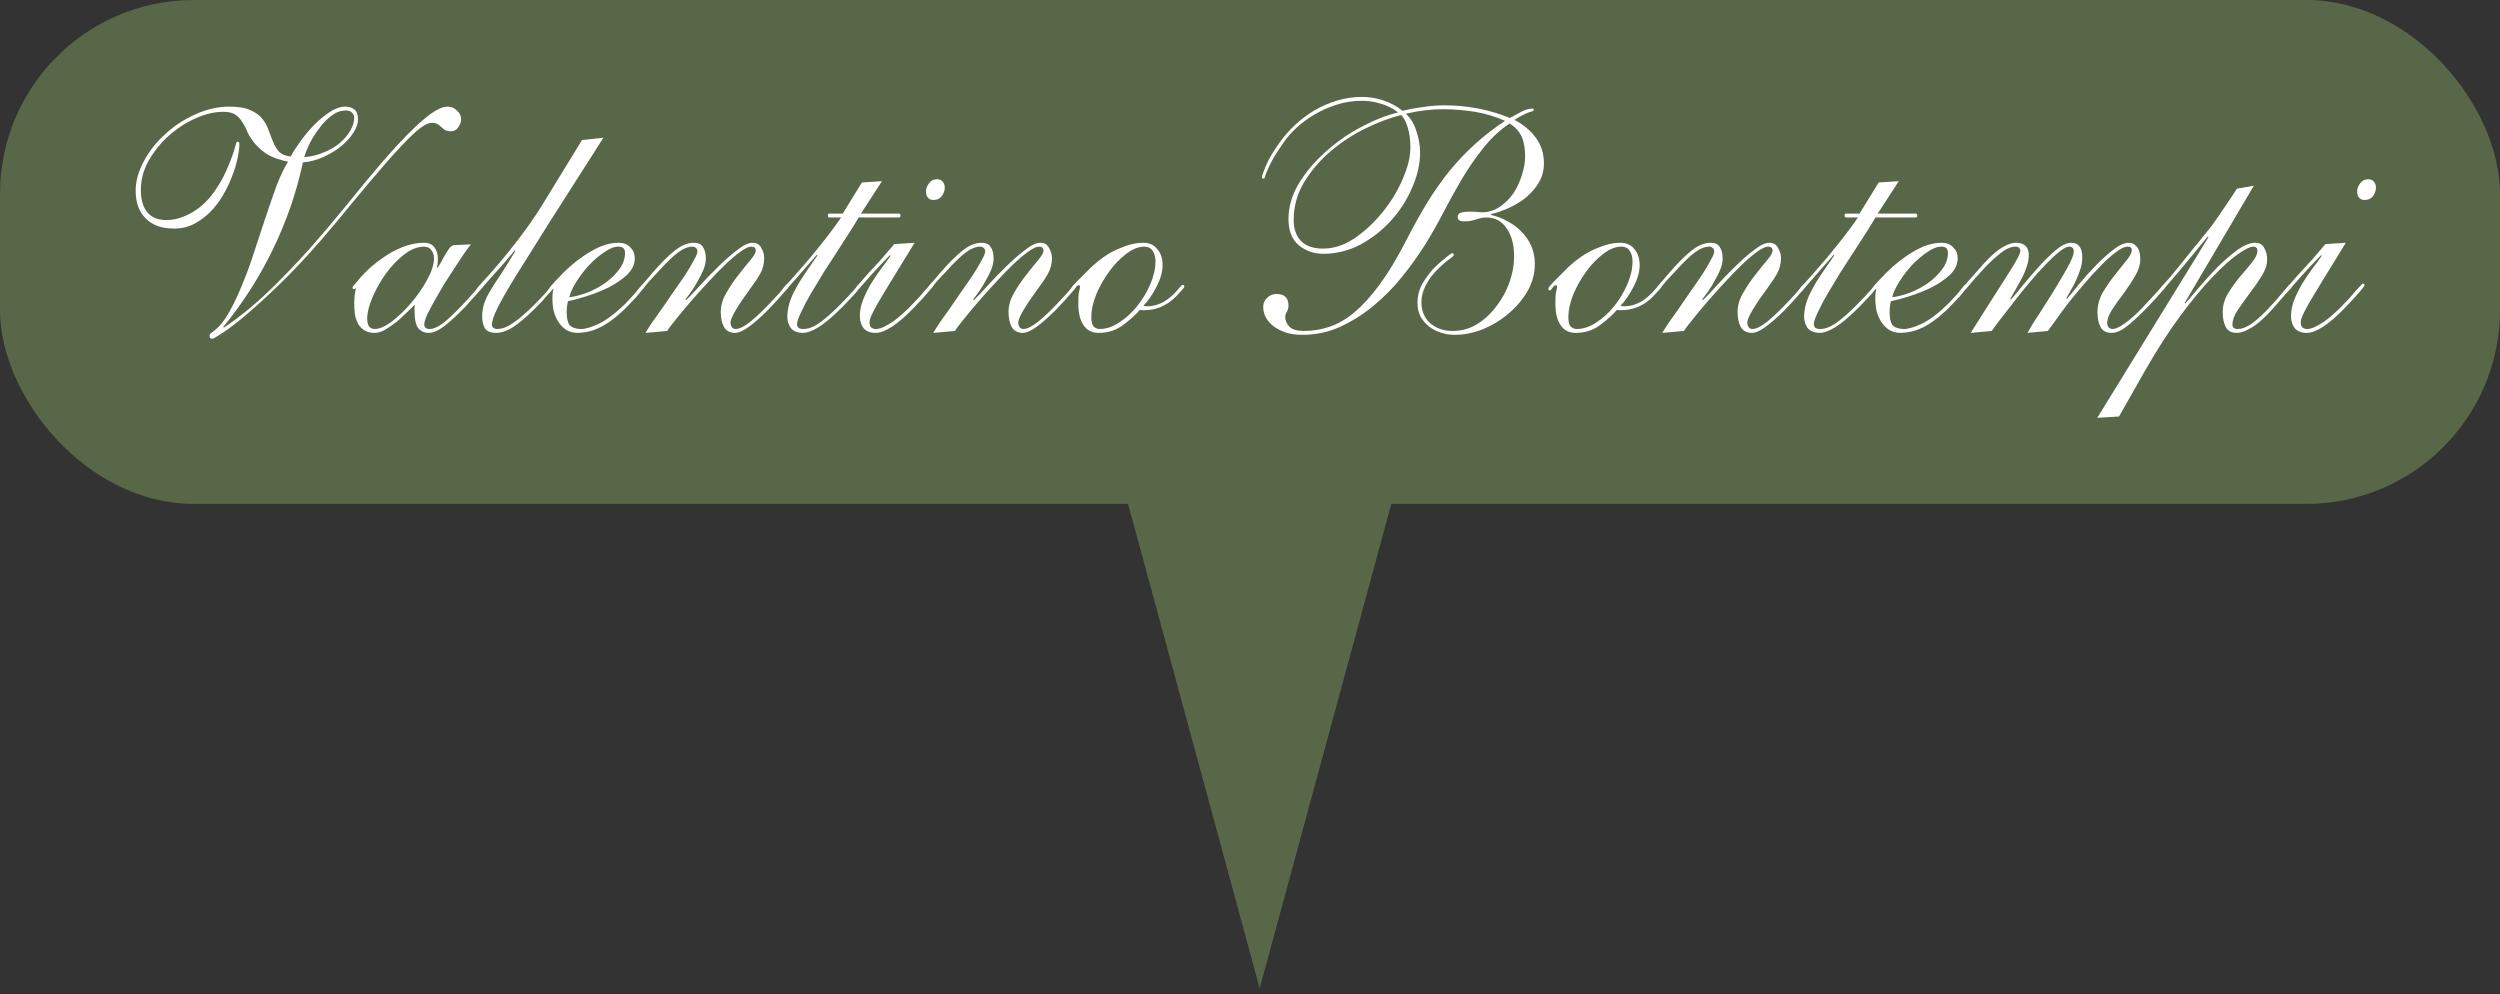 <svg width="249" height="99" viewBox="0 0 249 99" fill="none" xmlns="http://www.w3.org/2000/svg">
<rect x="0" y="0" width="249" height="99" fill="#333333" stroke="none"/>
<rect width="249" height="50.186" rx="19.302" fill="#576748"/>
<path d="M23.843 14.333C23.843 14.72 23.779 15.204 23.65 15.786C23.542 16.345 23.359 16.948 23.101 17.593C22.864 18.218 22.563 18.842 22.197 19.466C21.831 20.09 21.4 20.65 20.905 21.145C20.432 21.619 19.883 22.017 19.259 22.34C18.656 22.641 17.989 22.781 17.257 22.759C16.095 22.759 15.18 22.426 14.513 21.758C13.845 21.091 13.512 20.176 13.512 19.014C13.512 18.046 13.781 17.066 14.319 16.076C14.857 15.064 15.567 14.16 16.45 13.364C17.332 12.546 18.333 11.89 19.452 11.395C20.572 10.878 21.702 10.62 22.842 10.62C23.746 10.62 24.446 10.738 24.941 10.975C25.458 11.19 25.856 11.481 26.136 11.847C26.415 12.191 26.62 12.568 26.749 12.977C26.9 13.386 27.05 13.773 27.201 14.139C27.352 14.505 27.546 14.828 27.782 15.107C28.041 15.366 28.428 15.527 28.945 15.592C29.16 15.183 29.472 14.698 29.881 14.139C30.29 13.558 30.742 13.009 31.237 12.492C31.753 11.976 32.281 11.534 32.819 11.169C33.379 10.803 33.906 10.62 34.401 10.62C34.767 10.62 35.068 10.717 35.305 10.91C35.542 11.104 35.66 11.438 35.66 11.911C35.66 12.299 35.509 12.729 35.208 13.203C34.907 13.676 34.498 14.128 33.981 14.559C33.486 14.968 32.905 15.323 32.238 15.624C31.592 15.925 30.903 16.108 30.171 16.173C29.526 19.186 28.525 22.081 27.169 24.858C25.834 27.613 24.188 30.185 22.229 32.574L22.294 32.639C23.908 31.541 25.415 30.314 26.814 28.958C28.213 27.602 29.558 26.203 30.849 24.761C32.141 23.297 33.389 21.823 34.595 20.338C35.8 18.831 37.005 17.378 38.211 15.979C39.889 14.064 41.224 12.697 42.214 11.879C43.204 11.039 43.99 10.62 44.571 10.62C44.937 10.62 45.249 10.749 45.507 11.007C45.787 11.244 45.927 11.534 45.927 11.879C45.927 12.159 45.83 12.428 45.636 12.686C45.464 12.944 45.227 13.073 44.926 13.073C44.668 13.073 44.463 13.03 44.313 12.944C44.184 12.858 44.065 12.761 43.958 12.654C43.85 12.546 43.721 12.449 43.57 12.363C43.441 12.277 43.258 12.234 43.021 12.234C42.569 12.234 41.945 12.611 41.149 13.364C40.352 14.117 39.448 15.075 38.437 16.238C37.447 17.378 36.381 18.637 35.24 20.015C34.121 21.392 33.023 22.706 31.947 23.954C30.483 25.633 29.117 27.086 27.847 28.312C26.577 29.539 25.458 30.562 24.489 31.38C23.542 32.176 22.767 32.768 22.164 33.156C21.583 33.543 21.25 33.737 21.163 33.737C20.97 33.737 20.873 33.651 20.873 33.478C20.873 33.349 20.916 33.252 21.002 33.188C21.088 33.123 21.217 33.026 21.39 32.897C21.906 32.488 22.39 31.875 22.842 31.057C23.316 30.217 23.757 29.281 24.166 28.248C24.597 27.215 24.995 26.117 25.361 24.955C25.748 23.771 26.125 22.63 26.491 21.532C26.857 20.435 27.212 19.412 27.556 18.465C27.922 17.518 28.299 16.733 28.686 16.108C27.782 15.915 27.072 15.656 26.555 15.334C26.06 14.989 25.662 14.634 25.361 14.268C25.059 13.902 24.823 13.536 24.651 13.17C24.5 12.783 24.328 12.449 24.134 12.169C23.962 11.868 23.736 11.621 23.456 11.427C23.176 11.233 22.767 11.136 22.229 11.136C21.368 11.136 20.453 11.351 19.485 11.782C18.516 12.213 17.623 12.794 16.805 13.525C16.009 14.236 15.341 15.064 14.803 16.012C14.287 16.937 14.028 17.906 14.028 18.917C14.028 19.886 14.243 20.628 14.674 21.145C15.104 21.662 15.739 21.92 16.579 21.92C17.397 21.92 18.258 21.662 19.162 21.145C20.066 20.607 20.841 19.854 21.486 18.885C21.917 18.239 22.261 17.626 22.52 17.045C22.778 16.463 22.982 15.958 23.133 15.527C23.284 15.097 23.391 14.752 23.456 14.494C23.52 14.236 23.574 14.107 23.617 14.107C23.768 14.107 23.843 14.182 23.843 14.333ZM35.273 11.75C35.273 11.534 35.208 11.362 35.079 11.233C34.95 11.082 34.734 11.007 34.433 11.007C33.938 11.007 33.465 11.179 33.013 11.524C32.582 11.847 32.184 12.255 31.818 12.751C31.452 13.224 31.129 13.73 30.849 14.268C30.591 14.806 30.408 15.269 30.3 15.656C31.011 15.592 31.667 15.43 32.27 15.172C32.894 14.914 33.422 14.602 33.852 14.236C34.304 13.848 34.648 13.439 34.885 13.009C35.144 12.578 35.273 12.159 35.273 11.75Z" fill="white"/>
<path d="M37.317 33.156C36.908 33.156 36.564 33.069 36.284 32.897C36.026 32.725 35.821 32.51 35.67 32.252C35.52 31.972 35.412 31.66 35.347 31.315C35.304 30.949 35.283 30.583 35.283 30.217C35.283 29.959 35.294 29.712 35.315 29.475C35.358 29.217 35.401 28.958 35.444 28.7C35.401 28.7 35.369 28.721 35.347 28.765C35.326 28.786 35.294 28.797 35.251 28.797C35.165 28.797 35.121 28.743 35.121 28.635C35.121 28.571 35.154 28.506 35.218 28.442C35.283 28.377 35.423 28.216 35.638 27.957C36.069 27.419 36.553 26.924 37.091 26.472C37.629 26.02 38.178 25.622 38.738 25.278C39.319 24.933 39.9 24.664 40.481 24.471C41.084 24.277 41.665 24.18 42.224 24.18C42.72 24.18 43.075 24.341 43.29 24.664C43.505 24.965 43.613 25.331 43.613 25.762C43.613 26.149 43.581 26.44 43.516 26.634L43.581 26.698C43.86 26.246 44.076 25.87 44.226 25.568C44.398 25.267 44.538 25.041 44.646 24.89C44.754 24.718 44.85 24.6 44.937 24.535C45.044 24.449 45.184 24.406 45.356 24.406L46.906 24.341C46.755 24.514 46.529 24.815 46.228 25.245C45.948 25.654 45.636 26.128 45.292 26.666C44.947 27.183 44.592 27.731 44.226 28.312C43.882 28.894 43.559 29.453 43.258 29.991C42.956 30.529 42.709 31.003 42.515 31.412C42.343 31.821 42.257 32.122 42.257 32.316C42.257 32.617 42.44 32.768 42.806 32.768C43.301 32.768 43.946 32.402 44.743 31.67C45.561 30.917 46.443 29.991 47.39 28.894C47.584 28.657 47.702 28.517 47.745 28.474C47.788 28.409 47.831 28.377 47.875 28.377C47.939 28.377 47.982 28.399 48.004 28.442C48.047 28.485 48.068 28.528 48.068 28.571C48.068 28.592 48.004 28.678 47.875 28.829C47.767 28.958 47.627 29.12 47.455 29.313C47.283 29.507 47.089 29.722 46.874 29.959C46.68 30.196 46.486 30.411 46.293 30.605C45.539 31.38 44.861 32.004 44.258 32.477C43.656 32.929 43.139 33.156 42.709 33.156C42.278 33.156 41.934 33.005 41.676 32.703C41.417 32.402 41.288 31.81 41.288 30.928C41.288 30.82 41.288 30.723 41.288 30.637C41.31 30.529 41.321 30.433 41.321 30.347C41.084 30.583 40.793 30.863 40.449 31.186C40.126 31.509 39.782 31.821 39.416 32.122C39.05 32.402 38.684 32.65 38.318 32.865C37.952 33.059 37.618 33.156 37.317 33.156ZM36.574 31.735C36.574 32.036 36.628 32.284 36.736 32.477C36.865 32.671 37.059 32.768 37.317 32.768C37.791 32.768 38.361 32.52 39.028 32.026C39.695 31.509 40.341 30.885 40.965 30.153C41.59 29.421 42.117 28.657 42.547 27.86C42.999 27.043 43.225 26.332 43.225 25.73C43.225 25.407 43.139 25.138 42.967 24.922C42.816 24.686 42.569 24.567 42.224 24.567C41.579 24.567 40.911 24.836 40.223 25.375C39.556 25.891 38.953 26.526 38.415 27.279C37.877 28.033 37.435 28.818 37.091 29.636C36.747 30.454 36.574 31.154 36.574 31.735Z" fill="white"/>
<path d="M60.1 13.719C57.991 17.034 56.226 19.8 54.806 22.017C53.407 24.234 52.266 26.052 51.383 27.473C50.522 28.872 49.909 29.948 49.543 30.702C49.177 31.433 48.994 31.982 48.994 32.348C48.994 32.456 49.037 32.553 49.123 32.639C49.231 32.725 49.36 32.768 49.511 32.768C50.006 32.768 50.544 32.564 51.125 32.155C51.728 31.746 52.438 31.132 53.256 30.314C53.988 29.582 54.45 29.077 54.644 28.797C54.859 28.495 55.01 28.345 55.096 28.345C55.204 28.345 55.258 28.399 55.258 28.506C55.258 28.528 55.215 28.592 55.128 28.7C55.042 28.808 54.935 28.937 54.806 29.087C54.676 29.238 54.536 29.389 54.386 29.539C54.257 29.69 54.138 29.83 54.031 29.959C53.084 30.971 52.233 31.756 51.48 32.316C50.727 32.876 50.038 33.156 49.414 33.156C48.854 33.156 48.477 32.994 48.284 32.671C48.111 32.348 48.025 31.972 48.025 31.541C48.025 31.068 48.09 30.637 48.219 30.25C48.348 29.841 48.553 29.41 48.833 28.958C49.112 28.485 49.457 27.947 49.866 27.344C50.275 26.72 50.759 25.945 51.319 25.019L51.254 24.955C50.974 25.278 50.684 25.622 50.382 25.988C50.081 26.354 49.661 26.827 49.123 27.409C48.822 27.753 48.574 28.033 48.381 28.248C48.208 28.442 48.069 28.603 47.961 28.732C47.853 28.84 47.778 28.915 47.735 28.958C47.692 28.98 47.649 28.991 47.606 28.991C47.52 28.991 47.477 28.937 47.477 28.829C47.477 28.765 47.67 28.517 48.058 28.087C48.467 27.656 48.983 27.075 49.607 26.343C50.253 25.59 50.964 24.707 51.738 23.696C52.535 22.663 53.32 21.522 54.095 20.273L57.97 13.945L60.1 13.719Z" fill="white"/>
<path d="M63.222 25.73C63.222 26.332 62.964 26.881 62.447 27.376C61.93 27.85 61.317 28.27 60.607 28.635C59.896 28.98 59.165 29.27 58.411 29.507C57.658 29.744 57.044 29.905 56.571 29.991C56.528 30.164 56.496 30.347 56.474 30.54C56.453 30.712 56.442 30.885 56.442 31.057C56.442 31.681 56.539 32.122 56.732 32.381C56.948 32.617 57.303 32.746 57.798 32.768C58.228 32.79 58.842 32.617 59.638 32.252C60.434 31.864 61.328 31.186 62.318 30.217C62.942 29.572 63.362 29.098 63.577 28.797C63.814 28.495 63.965 28.345 64.029 28.345C64.137 28.345 64.191 28.409 64.191 28.539C64.191 28.582 64.115 28.689 63.965 28.861C63.835 29.034 63.663 29.249 63.448 29.507C63.233 29.744 62.985 30.002 62.705 30.282C62.447 30.562 62.2 30.809 61.963 31.025C61.145 31.778 60.392 32.316 59.703 32.639C59.035 32.962 58.325 33.134 57.572 33.156C57.12 33.156 56.732 33.059 56.41 32.865C56.108 32.671 55.85 32.413 55.635 32.09C55.419 31.767 55.258 31.401 55.15 30.992C55.064 30.583 55.021 30.164 55.021 29.733C55.021 29.496 55.032 29.292 55.053 29.12C55.096 28.948 55.118 28.84 55.118 28.797C55.118 28.775 55.107 28.754 55.086 28.732C55.021 28.797 54.989 28.829 54.989 28.829C54.967 28.829 54.935 28.808 54.892 28.765C54.849 28.721 54.828 28.678 54.828 28.635C54.828 28.614 54.87 28.539 54.957 28.409C55.064 28.28 55.183 28.14 55.312 27.99C55.462 27.839 55.602 27.699 55.731 27.57C55.861 27.419 55.958 27.312 56.022 27.247C56.926 26.343 57.862 25.611 58.831 25.052C59.8 24.471 60.725 24.18 61.608 24.18C62.103 24.18 62.49 24.331 62.77 24.632C63.071 24.912 63.222 25.278 63.222 25.73ZM61.608 24.567C61.177 24.567 60.704 24.75 60.187 25.116C59.67 25.461 59.165 25.891 58.669 26.408C58.196 26.924 57.776 27.473 57.41 28.054C57.044 28.635 56.808 29.152 56.7 29.604C57.238 29.539 57.83 29.389 58.476 29.152C59.121 28.894 59.724 28.571 60.284 28.183C60.843 27.774 61.306 27.322 61.672 26.827C62.06 26.311 62.253 25.762 62.253 25.181C62.253 24.772 62.038 24.567 61.608 24.567Z" fill="white"/>
<path d="M64.298 33.156C64.405 32.962 64.599 32.65 64.879 32.219C65.18 31.789 65.525 31.304 65.912 30.766C66.299 30.207 66.698 29.625 67.107 29.023C67.537 28.42 67.924 27.86 68.269 27.344C68.613 26.806 68.893 26.332 69.108 25.923C69.345 25.514 69.463 25.224 69.463 25.052C69.463 24.879 69.41 24.761 69.302 24.697C69.216 24.61 69.108 24.567 68.979 24.567C68.527 24.567 68.043 24.761 67.526 25.148C67.031 25.514 66.375 26.149 65.557 27.053C65.169 27.462 64.868 27.785 64.653 28.022C64.459 28.259 64.308 28.442 64.201 28.571C64.115 28.678 64.05 28.754 64.007 28.797C63.986 28.818 63.964 28.829 63.943 28.829C63.835 28.829 63.781 28.765 63.781 28.635C63.781 28.614 63.824 28.549 63.91 28.442C63.996 28.313 64.104 28.183 64.233 28.054C64.362 27.904 64.491 27.753 64.621 27.602C64.771 27.43 64.9 27.279 65.008 27.15C65.783 26.246 66.504 25.525 67.171 24.987C67.838 24.449 68.484 24.18 69.108 24.18C69.539 24.18 69.84 24.32 70.012 24.6C70.206 24.88 70.303 25.267 70.303 25.762C70.303 26.085 70.228 26.44 70.077 26.827C69.926 27.193 69.743 27.559 69.528 27.925C69.334 28.291 69.119 28.646 68.882 28.991C68.645 29.313 68.441 29.593 68.269 29.83L68.333 29.895C68.656 29.593 69.097 29.131 69.657 28.506C70.238 27.86 70.852 27.226 71.498 26.601C72.143 25.956 72.778 25.396 73.402 24.922C74.027 24.427 74.543 24.18 74.952 24.18C75.361 24.18 75.652 24.352 75.824 24.697C76.018 25.019 76.114 25.353 76.114 25.697C76.114 26.257 75.985 26.774 75.727 27.247C75.469 27.699 75.2 28.108 74.92 28.474C73.478 30.433 72.757 31.649 72.757 32.122C72.757 32.294 72.8 32.445 72.886 32.574C72.972 32.703 73.101 32.768 73.273 32.768C73.639 32.768 74.134 32.52 74.758 32.026C75.383 31.509 76.028 30.895 76.696 30.185C77.105 29.755 77.417 29.421 77.632 29.184C77.847 28.926 77.998 28.743 78.084 28.635C78.192 28.506 78.256 28.431 78.278 28.409C78.321 28.366 78.364 28.345 78.407 28.345C78.493 28.345 78.536 28.399 78.536 28.506C78.536 28.549 78.45 28.678 78.278 28.894C78.105 29.109 77.901 29.346 77.664 29.604C77.449 29.862 77.223 30.11 76.986 30.347C76.771 30.583 76.609 30.756 76.502 30.863C75.792 31.573 75.157 32.133 74.597 32.542C74.037 32.951 73.575 33.156 73.209 33.156C72.714 33.156 72.348 32.962 72.111 32.574C71.896 32.165 71.788 31.67 71.788 31.089C71.788 30.443 71.971 29.808 72.337 29.184C72.703 28.539 73.101 27.947 73.531 27.409C73.962 26.849 74.36 26.354 74.726 25.923C75.092 25.493 75.275 25.17 75.275 24.955C75.275 24.697 75.124 24.567 74.823 24.567C74.565 24.567 74.199 24.739 73.725 25.084C73.252 25.428 72.735 25.87 72.175 26.408C71.616 26.946 71.035 27.548 70.432 28.216C69.829 28.861 69.259 29.496 68.721 30.121C68.183 30.745 67.709 31.315 67.3 31.832C66.891 32.327 66.612 32.703 66.461 32.962L64.298 33.156Z" fill="white"/>
<path d="M85.843 18.175L87.845 18.046L85.747 21.274H89.524C89.632 21.274 89.686 21.339 89.686 21.468C89.686 21.597 89.632 21.662 89.524 21.662H85.52C85.348 21.963 85.079 22.404 84.713 22.985C84.347 23.545 83.939 24.18 83.487 24.89C83.034 25.579 82.561 26.311 82.066 27.086C81.592 27.86 81.151 28.592 80.742 29.281C80.355 29.948 80.032 30.562 79.774 31.122C79.515 31.66 79.386 32.047 79.386 32.284C79.386 32.607 79.591 32.768 80 32.768C80.495 32.768 81.022 32.574 81.582 32.187C82.163 31.778 82.819 31.207 83.551 30.476C83.96 30.067 84.283 29.733 84.52 29.475C84.778 29.195 84.972 28.98 85.101 28.829C85.251 28.657 85.348 28.539 85.391 28.474C85.456 28.388 85.51 28.345 85.553 28.345C85.66 28.345 85.714 28.409 85.714 28.539C85.714 28.56 85.65 28.646 85.52 28.797C85.413 28.948 85.273 29.12 85.101 29.313C84.929 29.507 84.735 29.712 84.52 29.927C84.326 30.142 84.143 30.336 83.971 30.508C82.981 31.498 82.174 32.187 81.549 32.574C80.925 32.962 80.387 33.156 79.935 33.156C79.375 33.134 78.977 32.962 78.74 32.639C78.525 32.294 78.418 31.939 78.418 31.573C78.418 31.121 78.482 30.68 78.611 30.25C78.74 29.798 78.934 29.335 79.192 28.861C79.451 28.366 79.763 27.85 80.129 27.312C80.516 26.752 80.947 26.128 81.42 25.439L81.356 25.375C81.054 25.74 80.753 26.085 80.452 26.408C80.172 26.73 79.817 27.14 79.386 27.634C79.322 27.721 79.214 27.839 79.063 27.99C78.934 28.14 78.805 28.291 78.676 28.442C78.547 28.592 78.428 28.732 78.321 28.861C78.213 28.969 78.148 29.023 78.127 29.023C78.019 29.023 77.966 28.98 77.966 28.894C77.966 28.872 77.976 28.84 77.998 28.797C78.019 28.732 78.073 28.646 78.159 28.539C78.267 28.431 78.407 28.28 78.579 28.087C78.773 27.871 79.031 27.581 79.354 27.215C79.591 26.956 79.881 26.623 80.226 26.214C80.591 25.805 80.968 25.353 81.356 24.858C81.765 24.363 82.174 23.846 82.582 23.308C83.013 22.749 83.411 22.2 83.777 21.662H82.615C82.507 21.662 82.453 21.597 82.453 21.468C82.453 21.339 82.496 21.274 82.582 21.274H83.939L85.843 18.175Z" fill="white"/>
<path d="M87.189 33.156C86.694 33.156 86.307 33.005 86.027 32.703C85.769 32.381 85.639 31.972 85.639 31.477C85.639 30.939 85.747 30.4 85.962 29.862C86.177 29.324 86.436 28.797 86.737 28.28C87.06 27.764 87.394 27.269 87.738 26.795C88.104 26.322 88.427 25.88 88.707 25.471L88.642 25.407C88.448 25.601 88.136 25.923 87.706 26.375C87.275 26.827 86.672 27.495 85.898 28.377C85.725 28.571 85.618 28.689 85.575 28.732C85.532 28.775 85.489 28.797 85.446 28.797C85.359 28.797 85.317 28.732 85.317 28.603C85.317 28.56 85.37 28.485 85.478 28.377C85.585 28.248 85.855 27.936 86.285 27.441C86.5 27.204 86.737 26.946 86.995 26.666C87.275 26.365 87.544 26.074 87.802 25.794C88.061 25.493 88.298 25.213 88.513 24.955C88.75 24.697 88.933 24.481 89.062 24.309L91.096 24.18C90.127 25.773 89.341 27.053 88.739 28.022C88.158 28.969 87.706 29.722 87.383 30.282C87.082 30.82 86.877 31.218 86.769 31.477C86.662 31.713 86.608 31.918 86.608 32.09C86.608 32.37 86.672 32.553 86.802 32.639C86.931 32.725 87.071 32.768 87.221 32.768C87.48 32.768 87.76 32.693 88.061 32.542C88.362 32.391 88.674 32.208 88.997 31.993C89.32 31.756 89.632 31.498 89.933 31.218C90.256 30.939 90.547 30.659 90.805 30.379C91.02 30.164 91.236 29.938 91.451 29.701C91.688 29.443 91.892 29.206 92.064 28.991C92.258 28.775 92.419 28.603 92.549 28.474C92.678 28.323 92.753 28.248 92.775 28.248C92.904 28.248 92.968 28.302 92.968 28.409C92.968 28.453 92.807 28.668 92.484 29.055C92.183 29.421 91.688 29.959 90.999 30.669C89.406 32.327 88.136 33.156 87.189 33.156ZM92.226 19.079C92.226 18.799 92.323 18.53 92.516 18.271C92.71 17.992 92.99 17.852 93.356 17.852C93.593 17.852 93.775 17.938 93.905 18.11C94.034 18.261 94.098 18.454 94.098 18.691C94.098 18.971 94.001 19.251 93.808 19.531C93.614 19.789 93.334 19.918 92.968 19.918C92.731 19.918 92.549 19.843 92.419 19.692C92.29 19.52 92.226 19.316 92.226 19.079Z" fill="white"/>
<path d="M92.958 33.156C93.066 32.962 93.259 32.65 93.539 32.219C93.841 31.789 94.185 31.304 94.572 30.766C94.96 30.207 95.358 29.625 95.767 29.023C96.197 28.42 96.585 27.86 96.929 27.344C97.274 26.806 97.553 26.332 97.769 25.923C98.005 25.514 98.124 25.224 98.124 25.052C98.124 24.879 98.07 24.761 97.962 24.697C97.876 24.61 97.769 24.567 97.639 24.567C97.188 24.567 96.703 24.761 96.187 25.148C95.692 25.514 95.035 26.149 94.217 27.053C93.83 27.462 93.528 27.785 93.313 28.022C93.119 28.259 92.969 28.442 92.861 28.571C92.775 28.678 92.71 28.754 92.667 28.797C92.646 28.818 92.624 28.829 92.603 28.829C92.495 28.829 92.441 28.765 92.441 28.635C92.441 28.614 92.484 28.549 92.57 28.442C92.657 28.313 92.764 28.183 92.893 28.054C93.023 27.904 93.152 27.753 93.281 27.602C93.431 27.43 93.561 27.279 93.668 27.15C94.443 26.246 95.164 25.525 95.832 24.987C96.499 24.449 97.144 24.18 97.769 24.18C98.199 24.18 98.501 24.32 98.673 24.6C98.866 24.88 98.963 25.267 98.963 25.762C98.963 26.085 98.888 26.44 98.737 26.827C98.587 27.193 98.404 27.559 98.188 27.925C97.995 28.291 97.779 28.646 97.543 28.991C97.306 29.313 97.101 29.593 96.929 29.83L96.994 29.895C97.317 29.593 97.758 29.131 98.317 28.506C98.899 27.86 99.512 27.226 100.158 26.601C100.804 25.956 101.438 25.396 102.063 24.922C102.687 24.427 103.203 24.18 103.612 24.18C104.021 24.18 104.312 24.352 104.484 24.697C104.678 25.019 104.775 25.353 104.775 25.697C104.775 26.257 104.646 26.774 104.387 27.247C104.129 27.699 103.86 28.108 103.58 28.474C102.138 30.433 101.417 31.649 101.417 32.122C101.417 32.294 101.46 32.445 101.546 32.574C101.632 32.703 101.761 32.768 101.934 32.768C102.299 32.768 102.795 32.52 103.419 32.026C104.043 31.509 104.689 30.895 105.356 30.185C105.765 29.755 106.077 29.421 106.292 29.184C106.507 28.926 106.658 28.743 106.744 28.635C106.852 28.506 106.916 28.431 106.938 28.409C106.981 28.366 107.024 28.345 107.067 28.345C107.153 28.345 107.196 28.399 107.196 28.506C107.196 28.549 107.11 28.678 106.938 28.894C106.766 29.109 106.561 29.346 106.324 29.604C106.109 29.862 105.883 30.11 105.646 30.347C105.431 30.583 105.27 30.756 105.162 30.863C104.452 31.573 103.817 32.133 103.257 32.542C102.698 32.951 102.235 33.156 101.869 33.156C101.374 33.156 101.008 32.962 100.771 32.574C100.556 32.165 100.448 31.67 100.448 31.089C100.448 30.443 100.631 29.808 100.997 29.184C101.363 28.539 101.761 27.947 102.192 27.409C102.622 26.849 103.021 26.354 103.386 25.923C103.752 25.493 103.935 25.17 103.935 24.955C103.935 24.697 103.785 24.567 103.483 24.567C103.225 24.567 102.859 24.739 102.386 25.084C101.912 25.428 101.395 25.87 100.836 26.408C100.276 26.946 99.695 27.548 99.092 28.216C98.49 28.861 97.919 29.496 97.381 30.121C96.843 30.745 96.37 31.315 95.961 31.832C95.552 32.327 95.272 32.703 95.121 32.962L92.958 33.156Z" fill="white"/>
<path d="M115.795 26.408C115.795 26.73 115.741 27.086 115.634 27.473C115.526 27.839 115.375 28.205 115.182 28.571C115.01 28.915 114.805 29.26 114.568 29.604C114.353 29.927 114.127 30.207 113.89 30.443C113.976 30.486 114.095 30.508 114.245 30.508C114.805 30.508 115.343 30.368 115.86 30.088C116.376 29.787 116.839 29.399 117.248 28.926C117.463 28.689 117.592 28.539 117.635 28.474C117.7 28.409 117.754 28.377 117.797 28.377C117.905 28.377 117.958 28.431 117.958 28.539C117.958 28.582 117.915 28.657 117.829 28.765C117.743 28.872 117.517 29.12 117.151 29.507C116.742 29.938 116.258 30.282 115.698 30.54C115.16 30.777 114.579 30.895 113.955 30.895C113.74 30.895 113.6 30.885 113.535 30.863C113.04 31.423 112.448 31.95 111.759 32.445C111.092 32.919 110.307 33.156 109.403 33.156C108.757 33.156 108.262 32.897 107.917 32.381C107.573 31.864 107.401 31.165 107.401 30.282C107.401 29.701 107.422 29.303 107.465 29.087C107.53 28.872 107.562 28.711 107.562 28.603C107.562 28.474 107.53 28.409 107.465 28.409C107.336 28.409 107.218 28.495 107.11 28.668C107.003 28.84 106.927 28.926 106.884 28.926C106.755 28.926 106.69 28.872 106.69 28.765C106.69 28.721 106.744 28.625 106.852 28.474C106.981 28.323 107.142 28.151 107.336 27.957C107.53 27.764 107.734 27.559 107.95 27.344C108.165 27.129 108.369 26.924 108.563 26.73C109.51 25.826 110.446 25.181 111.372 24.793C112.298 24.384 113.126 24.18 113.858 24.18C114.482 24.18 114.956 24.395 115.279 24.826C115.623 25.235 115.795 25.762 115.795 26.408ZM115.085 26.02C115.085 25.633 114.999 25.299 114.827 25.019C114.654 24.718 114.364 24.567 113.955 24.567C113.395 24.567 112.803 24.804 112.179 25.278C111.555 25.751 110.985 26.343 110.468 27.053C109.951 27.764 109.521 28.528 109.176 29.346C108.854 30.164 108.692 30.906 108.692 31.573C108.692 32.026 108.768 32.338 108.918 32.51C109.09 32.682 109.295 32.768 109.532 32.768C110.177 32.768 110.823 32.553 111.469 32.122C112.136 31.692 112.728 31.154 113.245 30.508C113.783 29.841 114.224 29.109 114.568 28.312C114.913 27.516 115.085 26.752 115.085 26.02Z" fill="white"/>
<path d="M148.48 21.403C149.083 21.532 149.642 21.748 150.159 22.049C150.697 22.329 151.16 22.673 151.547 23.082C151.956 23.491 152.279 23.965 152.516 24.503C152.752 25.041 152.871 25.633 152.871 26.279C152.871 27.247 152.623 28.162 152.128 29.023C151.633 29.862 150.998 30.605 150.223 31.251C149.47 31.896 148.62 32.413 147.673 32.8C146.726 33.166 145.8 33.349 144.896 33.349C144.401 33.349 143.928 33.274 143.476 33.123C143.045 32.972 142.658 32.768 142.313 32.51C141.969 32.23 141.689 31.896 141.474 31.509C141.28 31.122 141.183 30.68 141.183 30.185C141.183 29.432 141.366 28.754 141.732 28.151C142.12 27.527 142.507 27.021 142.894 26.634C143.045 26.483 143.217 26.322 143.411 26.149C143.605 25.977 143.788 25.826 143.96 25.697C144.132 25.547 144.283 25.428 144.412 25.342C144.541 25.256 144.616 25.213 144.638 25.213C144.745 25.213 144.799 25.278 144.799 25.407C144.799 25.471 144.659 25.601 144.38 25.794C144.121 25.966 143.745 26.289 143.25 26.763C142.754 27.236 142.346 27.774 142.023 28.377C141.721 28.98 141.571 29.539 141.571 30.056C141.571 30.96 141.861 31.67 142.442 32.187C143.045 32.703 143.788 32.962 144.67 32.962C145.574 32.962 146.392 32.736 147.124 32.284C147.877 31.81 148.523 31.207 149.061 30.476C149.621 29.744 150.051 28.948 150.353 28.087C150.654 27.226 150.805 26.386 150.805 25.568C150.805 24.836 150.718 24.223 150.546 23.728C150.374 23.233 150.159 22.835 149.9 22.533C149.642 22.21 149.352 21.985 149.029 21.855C148.706 21.726 148.383 21.662 148.06 21.662C147.802 21.662 147.597 21.683 147.447 21.726C147.318 21.769 147.178 21.812 147.027 21.855C146.898 21.898 146.736 21.941 146.543 21.985C146.371 22.027 146.123 22.049 145.8 22.049C145.391 22.049 145.187 21.898 145.187 21.597C145.187 21.425 145.273 21.296 145.445 21.21C145.639 21.123 145.972 21.08 146.446 21.08C146.769 21.08 147.006 21.091 147.156 21.113C147.328 21.134 147.479 21.145 147.608 21.145C148.254 21.145 148.846 20.962 149.384 20.596C149.922 20.23 150.374 19.778 150.74 19.24C151.106 18.68 151.386 18.078 151.579 17.432C151.795 16.786 151.902 16.173 151.902 15.592C151.902 14.774 151.784 14.107 151.547 13.59C151.31 13.073 150.912 12.643 150.353 12.299C149.362 12.966 148.48 13.794 147.705 14.785C146.93 15.753 146.22 16.786 145.574 17.884C144.928 18.982 144.315 20.09 143.734 21.21C143.153 22.329 142.561 23.373 141.958 24.341C141.312 25.375 140.559 26.429 139.698 27.505C138.837 28.582 137.89 29.55 136.857 30.411C135.824 31.272 134.704 31.982 133.499 32.542C132.315 33.08 131.056 33.349 129.722 33.349C129.162 33.349 128.645 33.285 128.172 33.156C127.698 33.005 127.279 32.8 126.913 32.542C126.568 32.284 126.299 31.993 126.106 31.67C125.912 31.326 125.815 30.96 125.815 30.573C125.815 30.207 125.944 29.905 126.202 29.669C126.461 29.41 126.773 29.281 127.139 29.281C127.935 29.281 128.333 29.669 128.333 30.443C128.333 30.659 128.28 30.863 128.172 31.057C128.064 31.229 128.01 31.401 128.01 31.573C128.01 31.939 128.15 32.262 128.43 32.542C128.71 32.822 129.194 32.962 129.883 32.962C130.744 32.962 131.594 32.822 132.434 32.542C133.273 32.262 134.102 31.778 134.92 31.089C135.738 30.4 136.566 29.486 137.406 28.345C138.267 27.183 139.149 25.719 140.053 23.954C140.763 22.576 141.463 21.317 142.152 20.176C142.862 19.036 143.605 17.981 144.38 17.012C145.176 16.044 146.026 15.15 146.93 14.333C147.834 13.515 148.824 12.751 149.9 12.04C148.953 11.61 147.953 11.309 146.898 11.136C145.843 10.964 144.789 10.878 143.734 10.878C142.528 10.878 141.291 11.029 140.021 11.33C140.516 11.782 140.871 12.374 141.086 13.106C141.323 13.838 141.442 14.526 141.442 15.172C141.442 16.334 141.172 17.518 140.634 18.724C140.118 19.929 139.418 21.016 138.536 21.985C137.653 22.953 136.631 23.749 135.469 24.374C134.306 24.976 133.09 25.278 131.82 25.278C130.852 25.278 130.023 24.987 129.334 24.406C128.667 23.825 128.333 22.964 128.333 21.823C128.333 20.596 128.678 19.412 129.366 18.271C130.077 17.109 130.97 16.055 132.046 15.107C133.122 14.139 134.295 13.321 135.565 12.654C136.857 11.965 138.084 11.481 139.246 11.201C138.729 10.792 138.159 10.501 137.535 10.329C136.911 10.135 136.276 10.039 135.63 10.039C134.769 10.039 133.94 10.168 133.144 10.426C132.369 10.663 131.637 10.986 130.948 11.395C130.281 11.782 129.679 12.223 129.14 12.718C128.602 13.213 128.161 13.719 127.817 14.236C127.322 14.946 126.945 15.538 126.687 16.012C126.45 16.463 126.278 16.829 126.17 17.109C126.063 17.367 125.998 17.55 125.976 17.658C125.955 17.744 125.912 17.787 125.847 17.787C125.74 17.787 125.686 17.733 125.686 17.626C125.686 17.54 125.815 17.174 126.073 16.528C126.353 15.861 126.827 15.064 127.494 14.139C127.924 13.536 128.43 12.966 129.011 12.428C129.614 11.868 130.26 11.384 130.948 10.975C131.659 10.566 132.412 10.243 133.209 10.006C134.005 9.77 134.823 9.651 135.662 9.651C136.394 9.651 137.104 9.77 137.793 10.006C138.503 10.243 139.138 10.587 139.698 11.039C140.408 10.867 141.108 10.738 141.797 10.652C142.485 10.544 143.174 10.491 143.863 10.491C146.145 10.491 148.318 10.91 150.385 11.75C150.751 11.556 151.127 11.351 151.515 11.136C151.924 10.921 152.3 10.813 152.645 10.813C152.731 10.813 152.774 10.857 152.774 10.943C152.774 10.986 152.731 11.029 152.645 11.072C152.559 11.093 152.43 11.136 152.257 11.201C152.107 11.244 151.913 11.33 151.676 11.459C151.439 11.567 151.16 11.728 150.837 11.943C151.719 12.396 152.43 12.987 152.968 13.719C153.506 14.451 153.775 15.301 153.775 16.27C153.775 16.959 153.613 17.583 153.291 18.142C152.968 18.702 152.548 19.197 152.031 19.628C151.515 20.058 150.944 20.413 150.32 20.693C149.696 20.973 149.083 21.188 148.48 21.339V21.403ZM128.85 21.92C128.85 22.781 129.087 23.47 129.56 23.986C130.055 24.503 130.798 24.761 131.788 24.761C132.843 24.761 133.887 24.417 134.92 23.728C135.953 23.018 136.878 22.157 137.696 21.145C138.536 20.112 139.203 19.014 139.698 17.852C140.215 16.689 140.473 15.635 140.473 14.688C140.473 13.913 140.387 13.256 140.215 12.718C140.064 12.18 139.849 11.761 139.569 11.459C138.493 11.717 137.33 12.148 136.082 12.751C134.834 13.353 133.671 14.107 132.595 15.011C131.519 15.915 130.626 16.948 129.915 18.11C129.205 19.272 128.85 20.542 128.85 21.92Z" fill="white"/>
<path d="M163.31 26.408C163.31 26.73 163.256 27.086 163.149 27.473C163.041 27.839 162.89 28.205 162.697 28.571C162.524 28.915 162.32 29.26 162.083 29.604C161.868 29.927 161.642 30.207 161.405 30.443C161.491 30.486 161.61 30.508 161.76 30.508C162.32 30.508 162.858 30.368 163.375 30.088C163.891 29.787 164.354 29.399 164.763 28.926C164.978 28.689 165.107 28.539 165.15 28.474C165.215 28.409 165.269 28.377 165.312 28.377C165.419 28.377 165.473 28.431 165.473 28.539C165.473 28.582 165.43 28.657 165.344 28.765C165.258 28.872 165.032 29.12 164.666 29.507C164.257 29.938 163.773 30.282 163.213 30.54C162.675 30.777 162.094 30.895 161.47 30.895C161.255 30.895 161.115 30.885 161.05 30.863C160.555 31.423 159.963 31.95 159.274 32.445C158.607 32.919 157.821 33.156 156.917 33.156C156.272 33.156 155.777 32.897 155.432 32.381C155.088 31.864 154.916 31.165 154.916 30.282C154.916 29.701 154.937 29.303 154.98 29.087C155.045 28.872 155.077 28.711 155.077 28.603C155.077 28.474 155.045 28.409 154.98 28.409C154.851 28.409 154.733 28.495 154.625 28.668C154.518 28.84 154.442 28.926 154.399 28.926C154.27 28.926 154.205 28.872 154.205 28.765C154.205 28.721 154.259 28.625 154.367 28.474C154.496 28.323 154.657 28.151 154.851 27.957C155.045 27.764 155.249 27.559 155.465 27.344C155.68 27.129 155.884 26.924 156.078 26.73C157.025 25.826 157.961 25.181 158.887 24.793C159.812 24.384 160.641 24.18 161.373 24.18C161.997 24.18 162.471 24.395 162.794 24.826C163.138 25.235 163.31 25.762 163.31 26.408ZM162.6 26.02C162.6 25.633 162.514 25.299 162.342 25.019C162.169 24.718 161.879 24.567 161.47 24.567C160.91 24.567 160.318 24.804 159.694 25.278C159.07 25.751 158.499 26.343 157.983 27.053C157.466 27.764 157.036 28.528 156.691 29.346C156.369 30.164 156.207 30.906 156.207 31.573C156.207 32.026 156.282 32.338 156.433 32.51C156.605 32.682 156.81 32.768 157.047 32.768C157.692 32.768 158.338 32.553 158.984 32.122C159.651 31.692 160.243 31.154 160.76 30.508C161.298 29.841 161.739 29.109 162.083 28.312C162.428 27.516 162.6 26.752 162.6 26.02Z" fill="white"/>
<path d="M165.57 33.156C165.678 32.962 165.872 32.65 166.152 32.219C166.453 31.789 166.797 31.304 167.185 30.766C167.572 30.207 167.97 29.625 168.379 29.023C168.81 28.42 169.197 27.86 169.542 27.344C169.886 26.806 170.166 26.332 170.381 25.923C170.618 25.514 170.736 25.224 170.736 25.052C170.736 24.879 170.682 24.761 170.575 24.697C170.489 24.61 170.381 24.567 170.252 24.567C169.8 24.567 169.316 24.761 168.799 25.148C168.304 25.514 167.647 26.149 166.83 27.053C166.442 27.462 166.141 27.785 165.926 28.022C165.732 28.259 165.581 28.442 165.474 28.571C165.387 28.678 165.323 28.754 165.28 28.797C165.258 28.818 165.237 28.829 165.215 28.829C165.108 28.829 165.054 28.765 165.054 28.635C165.054 28.614 165.097 28.549 165.183 28.442C165.269 28.313 165.377 28.183 165.506 28.054C165.635 27.904 165.764 27.753 165.893 27.602C166.044 27.43 166.173 27.279 166.281 27.15C167.056 26.246 167.777 25.525 168.444 24.987C169.111 24.449 169.757 24.18 170.381 24.18C170.812 24.18 171.113 24.32 171.285 24.6C171.479 24.88 171.576 25.267 171.576 25.762C171.576 26.085 171.5 26.44 171.35 26.827C171.199 27.193 171.016 27.559 170.801 27.925C170.607 28.291 170.392 28.646 170.155 28.991C169.918 29.313 169.714 29.593 169.542 29.83L169.606 29.895C169.929 29.593 170.37 29.131 170.93 28.506C171.511 27.86 172.125 27.226 172.77 26.601C173.416 25.956 174.051 25.396 174.675 24.922C175.299 24.427 175.816 24.18 176.225 24.18C176.634 24.18 176.924 24.352 177.097 24.697C177.29 25.019 177.387 25.353 177.387 25.697C177.387 26.257 177.258 26.774 177 27.247C176.741 27.699 176.472 28.108 176.193 28.474C174.75 30.433 174.029 31.649 174.029 32.122C174.029 32.294 174.072 32.445 174.159 32.574C174.245 32.703 174.374 32.768 174.546 32.768C174.912 32.768 175.407 32.52 176.031 32.026C176.655 31.509 177.301 30.895 177.968 30.185C178.377 29.755 178.689 29.421 178.905 29.184C179.12 28.926 179.271 28.743 179.357 28.635C179.464 28.506 179.529 28.431 179.55 28.409C179.593 28.366 179.636 28.345 179.679 28.345C179.766 28.345 179.809 28.399 179.809 28.506C179.809 28.549 179.723 28.678 179.55 28.894C179.378 29.109 179.174 29.346 178.937 29.604C178.722 29.862 178.496 30.11 178.259 30.347C178.044 30.583 177.882 30.756 177.775 30.863C177.064 31.573 176.429 32.133 175.87 32.542C175.31 32.951 174.847 33.156 174.481 33.156C173.986 33.156 173.62 32.962 173.384 32.574C173.168 32.165 173.061 31.67 173.061 31.089C173.061 30.443 173.244 29.808 173.61 29.184C173.976 28.539 174.374 27.947 174.804 27.409C175.235 26.849 175.633 26.354 175.999 25.923C176.365 25.493 176.548 25.17 176.548 24.955C176.548 24.697 176.397 24.567 176.096 24.567C175.837 24.567 175.472 24.739 174.998 25.084C174.524 25.428 174.008 25.87 173.448 26.408C172.889 26.946 172.307 27.548 171.705 28.216C171.102 28.861 170.532 29.496 169.994 30.121C169.456 30.745 168.982 31.315 168.573 31.832C168.164 32.327 167.884 32.703 167.734 32.962L165.57 33.156Z" fill="white"/>
<path d="M187.116 18.175L189.118 18.046L187.019 21.274H190.797C190.904 21.274 190.958 21.339 190.958 21.468C190.958 21.597 190.904 21.662 190.797 21.662H186.793C186.621 21.963 186.352 22.404 185.986 22.985C185.62 23.545 185.211 24.18 184.759 24.89C184.307 25.579 183.834 26.311 183.339 27.086C182.865 27.86 182.424 28.592 182.015 29.281C181.628 29.948 181.305 30.562 181.046 31.122C180.788 31.66 180.659 32.047 180.659 32.284C180.659 32.607 180.863 32.768 181.272 32.768C181.767 32.768 182.295 32.574 182.854 32.187C183.436 31.778 184.092 31.207 184.824 30.476C185.233 30.067 185.556 29.733 185.792 29.475C186.051 29.195 186.244 28.98 186.374 28.829C186.524 28.657 186.621 28.539 186.664 28.474C186.729 28.388 186.783 28.345 186.826 28.345C186.933 28.345 186.987 28.409 186.987 28.539C186.987 28.56 186.922 28.646 186.793 28.797C186.686 28.948 186.546 29.12 186.374 29.313C186.201 29.507 186.008 29.712 185.792 29.927C185.599 30.142 185.416 30.336 185.244 30.508C184.253 31.498 183.446 32.187 182.822 32.574C182.198 32.962 181.66 33.156 181.208 33.156C180.648 33.134 180.25 32.962 180.013 32.639C179.798 32.294 179.69 31.939 179.69 31.573C179.69 31.121 179.755 30.68 179.884 30.25C180.013 29.798 180.207 29.335 180.465 28.861C180.723 28.366 181.036 27.85 181.401 27.312C181.789 26.752 182.219 26.128 182.693 25.439L182.628 25.375C182.327 25.74 182.026 26.085 181.724 26.408C181.445 26.73 181.089 27.14 180.659 27.634C180.594 27.721 180.487 27.839 180.336 27.99C180.207 28.14 180.078 28.291 179.949 28.442C179.819 28.592 179.701 28.732 179.593 28.861C179.486 28.969 179.421 29.023 179.4 29.023C179.292 29.023 179.238 28.98 179.238 28.894C179.238 28.872 179.249 28.84 179.271 28.797C179.292 28.732 179.346 28.646 179.432 28.539C179.54 28.431 179.68 28.28 179.852 28.087C180.045 27.871 180.304 27.581 180.627 27.215C180.863 26.956 181.154 26.623 181.498 26.214C181.864 25.805 182.241 25.353 182.628 24.858C183.037 24.363 183.446 23.846 183.855 23.308C184.286 22.749 184.684 22.2 185.05 21.662H183.888C183.78 21.662 183.726 21.597 183.726 21.468C183.726 21.339 183.769 21.274 183.855 21.274H185.211L187.116 18.175Z" fill="white"/>
<path d="M194.984 25.73C194.984 26.332 194.725 26.881 194.209 27.376C193.692 27.85 193.079 28.27 192.368 28.635C191.658 28.98 190.926 29.27 190.173 29.507C189.42 29.744 188.806 29.905 188.333 29.991C188.29 30.164 188.257 30.347 188.236 30.54C188.214 30.712 188.204 30.885 188.204 31.057C188.204 31.681 188.3 32.122 188.494 32.381C188.709 32.617 189.065 32.746 189.56 32.768C189.99 32.79 190.603 32.617 191.4 32.252C192.196 31.864 193.09 31.186 194.08 30.217C194.704 29.572 195.124 29.098 195.339 28.797C195.576 28.495 195.726 28.345 195.791 28.345C195.898 28.345 195.952 28.409 195.952 28.539C195.952 28.582 195.877 28.689 195.726 28.861C195.597 29.034 195.425 29.249 195.21 29.507C194.994 29.744 194.747 30.002 194.467 30.282C194.209 30.562 193.961 30.809 193.724 31.025C192.907 31.778 192.153 32.316 191.464 32.639C190.797 32.962 190.087 33.134 189.334 33.156C188.882 33.156 188.494 33.059 188.171 32.865C187.87 32.671 187.612 32.413 187.396 32.09C187.181 31.767 187.02 31.401 186.912 30.992C186.826 30.583 186.783 30.164 186.783 29.733C186.783 29.496 186.794 29.292 186.815 29.12C186.858 28.948 186.88 28.84 186.88 28.797C186.88 28.775 186.869 28.754 186.848 28.732C186.783 28.797 186.751 28.829 186.751 28.829C186.729 28.829 186.697 28.808 186.654 28.765C186.611 28.721 186.589 28.678 186.589 28.635C186.589 28.614 186.632 28.539 186.718 28.409C186.826 28.28 186.944 28.14 187.074 27.99C187.224 27.839 187.364 27.699 187.493 27.57C187.622 27.419 187.719 27.312 187.784 27.247C188.688 26.343 189.624 25.611 190.593 25.052C191.561 24.471 192.487 24.18 193.369 24.18C193.864 24.18 194.252 24.331 194.532 24.632C194.833 24.912 194.984 25.278 194.984 25.73ZM193.369 24.567C192.939 24.567 192.465 24.75 191.949 25.116C191.432 25.461 190.926 25.891 190.431 26.408C189.958 26.924 189.538 27.473 189.172 28.054C188.806 28.635 188.569 29.152 188.462 29.604C189 29.539 189.592 29.389 190.238 29.152C190.883 28.894 191.486 28.571 192.046 28.183C192.605 27.774 193.068 27.322 193.434 26.827C193.821 26.311 194.015 25.762 194.015 25.181C194.015 24.772 193.8 24.567 193.369 24.567Z" fill="white"/>
<path d="M201.936 33.156C202.043 32.962 202.226 32.65 202.484 32.219C202.764 31.789 203.076 31.304 203.421 30.766C203.765 30.228 204.12 29.669 204.486 29.087C204.852 28.485 205.186 27.925 205.487 27.409C205.81 26.87 206.068 26.397 206.262 25.988C206.456 25.558 206.552 25.245 206.552 25.052C206.552 24.75 206.413 24.589 206.133 24.567C205.896 24.546 205.562 24.707 205.132 25.052C204.723 25.375 204.249 25.816 203.711 26.375C203.195 26.913 202.657 27.516 202.097 28.183C201.537 28.851 201.01 29.507 200.515 30.153C200.02 30.777 199.579 31.348 199.191 31.864C198.804 32.359 198.535 32.725 198.384 32.962L196.285 33.156C197.857 30.659 199.073 28.743 199.934 27.409C200.795 26.074 201.225 25.278 201.225 25.019C201.225 24.718 201.064 24.567 200.741 24.567C200.289 24.567 199.794 24.783 199.256 25.213C198.739 25.622 198.212 26.106 197.674 26.666C196.92 27.484 196.415 28.054 196.156 28.377C195.92 28.678 195.769 28.829 195.704 28.829C195.64 28.829 195.597 28.808 195.575 28.765C195.554 28.721 195.543 28.678 195.543 28.635C195.543 28.592 195.704 28.388 196.027 28.022C196.372 27.634 196.845 27.096 197.448 26.408C198.201 25.568 198.847 24.987 199.385 24.664C199.923 24.341 200.386 24.18 200.773 24.18C201.634 24.18 202.065 24.589 202.065 25.407C202.065 25.773 202 26.149 201.871 26.537C201.742 26.924 201.58 27.312 201.387 27.699C201.193 28.065 200.988 28.431 200.773 28.797C200.558 29.163 200.375 29.486 200.224 29.765L200.289 29.83C200.569 29.529 200.956 29.066 201.451 28.442C201.968 27.817 202.506 27.193 203.066 26.569C203.647 25.923 204.217 25.364 204.777 24.89C205.358 24.417 205.864 24.18 206.294 24.18C206.66 24.18 206.929 24.298 207.101 24.535C207.295 24.75 207.392 25.116 207.392 25.633C207.392 25.999 207.338 26.365 207.23 26.73C207.123 27.096 206.983 27.462 206.811 27.828C206.66 28.173 206.488 28.506 206.294 28.829C206.122 29.152 205.961 29.443 205.81 29.701L205.874 29.765C206.154 29.443 206.542 28.969 207.037 28.345C207.553 27.721 208.102 27.107 208.683 26.505C209.286 25.88 209.878 25.342 210.459 24.89C211.062 24.417 211.589 24.18 212.041 24.18C212.342 24.18 212.601 24.309 212.816 24.567C213.053 24.826 213.171 25.245 213.171 25.826C213.171 26.343 213.01 26.881 212.687 27.441C212.364 28 211.998 28.56 211.589 29.12C211.18 29.658 210.803 30.185 210.459 30.702C210.115 31.197 209.921 31.649 209.878 32.058C209.856 32.23 209.889 32.391 209.975 32.542C210.082 32.693 210.222 32.768 210.395 32.768C210.696 32.768 211.105 32.585 211.621 32.219C212.159 31.832 212.73 31.326 213.333 30.702C213.871 30.121 214.28 29.679 214.559 29.378C214.839 29.055 215.044 28.829 215.173 28.7C215.302 28.549 215.377 28.463 215.399 28.442C215.442 28.399 215.485 28.377 215.528 28.377C215.636 28.377 215.689 28.431 215.689 28.539C215.689 28.582 215.625 28.678 215.496 28.829C215.388 28.958 215.248 29.12 215.076 29.313C214.904 29.507 214.71 29.722 214.495 29.959C214.28 30.196 214.064 30.422 213.849 30.637C213.031 31.477 212.342 32.112 211.783 32.542C211.245 32.951 210.75 33.156 210.298 33.156C209.803 33.156 209.447 32.972 209.232 32.607C209.017 32.219 208.909 31.713 208.909 31.089C208.909 30.422 209.082 29.776 209.426 29.152C209.792 28.528 210.19 27.947 210.62 27.409C211.051 26.87 211.438 26.386 211.783 25.956C212.149 25.525 212.332 25.159 212.332 24.858C212.332 24.793 212.299 24.729 212.235 24.664C212.192 24.6 212.084 24.567 211.912 24.567C211.611 24.567 211.223 24.75 210.75 25.116C210.276 25.461 209.77 25.913 209.232 26.472C208.694 27.01 208.145 27.613 207.586 28.28C207.026 28.926 206.499 29.561 206.004 30.185C205.53 30.809 205.11 31.38 204.744 31.896C204.379 32.391 204.12 32.746 203.97 32.962L201.936 33.156Z" fill="white"/>
<path d="M224.482 18.497L217.605 30.153L217.669 30.217C217.971 29.873 218.401 29.367 218.961 28.7C219.542 28.011 220.156 27.333 220.801 26.666C221.468 25.999 222.136 25.418 222.803 24.922C223.492 24.427 224.094 24.18 224.611 24.18C225.042 24.18 225.343 24.352 225.515 24.697C225.709 25.019 225.806 25.407 225.806 25.859C225.806 26.375 225.623 26.924 225.257 27.505C224.912 28.065 224.514 28.635 224.062 29.217C223.632 29.798 223.233 30.357 222.868 30.895C222.523 31.433 222.351 31.907 222.351 32.316C222.351 32.617 222.523 32.768 222.868 32.768C223.04 32.768 223.233 32.736 223.449 32.671C223.685 32.585 223.955 32.445 224.256 32.252C224.557 32.036 224.902 31.746 225.289 31.38C225.676 31.014 226.118 30.551 226.613 29.991C226.936 29.625 227.183 29.335 227.355 29.12C227.549 28.904 227.689 28.743 227.775 28.635C227.883 28.506 227.947 28.431 227.969 28.409C228.012 28.366 228.055 28.345 228.098 28.345C228.206 28.345 228.259 28.399 228.259 28.506C228.259 28.549 228.249 28.592 228.227 28.635C228.206 28.657 228.163 28.711 228.098 28.797C228.033 28.861 227.936 28.969 227.807 29.12C227.678 29.249 227.495 29.453 227.258 29.733C226.161 31.046 225.257 31.95 224.546 32.445C223.836 32.919 223.244 33.156 222.771 33.156C222.276 33.156 221.921 32.972 221.705 32.607C221.49 32.219 221.382 31.713 221.382 31.089C221.382 30.443 221.555 29.83 221.899 29.249C222.265 28.646 222.663 28.087 223.094 27.57C223.546 27.053 223.944 26.58 224.288 26.149C224.654 25.697 224.837 25.31 224.837 24.987C224.837 24.707 224.697 24.567 224.417 24.567C224.116 24.567 223.61 24.815 222.9 25.31C222.19 25.805 221.35 26.558 220.382 27.57C219.413 28.582 218.358 29.852 217.217 31.38C216.077 32.908 214.914 34.705 213.731 36.772L211.051 41.485L208.888 41.614L219.962 23.631L219.897 23.567C219.467 24.061 219.004 24.621 218.509 25.245C218.014 25.848 217.54 26.418 217.088 26.956C216.636 27.495 216.249 27.947 215.926 28.312C215.625 28.678 215.463 28.861 215.442 28.861C215.313 28.861 215.248 28.808 215.248 28.7C215.248 28.657 215.259 28.614 215.28 28.571C215.323 28.528 215.399 28.442 215.506 28.312C215.635 28.162 215.829 27.947 216.087 27.667C216.346 27.366 216.701 26.935 217.153 26.375C217.648 25.751 218.078 25.213 218.444 24.761C218.832 24.309 219.165 23.9 219.445 23.534C219.747 23.168 220.016 22.835 220.252 22.533C220.489 22.21 220.726 21.877 220.963 21.532C221.221 21.166 221.49 20.768 221.77 20.338C222.071 19.907 222.416 19.391 222.803 18.788L224.482 18.497Z" fill="white"/>
<path d="M229.734 33.156C229.239 33.156 228.851 33.005 228.572 32.703C228.313 32.381 228.184 31.972 228.184 31.477C228.184 30.939 228.292 30.4 228.507 29.862C228.722 29.324 228.981 28.797 229.282 28.28C229.605 27.764 229.938 27.269 230.283 26.795C230.649 26.322 230.972 25.88 231.251 25.471L231.187 25.407C230.993 25.601 230.681 25.923 230.251 26.375C229.82 26.827 229.217 27.495 228.442 28.377C228.27 28.571 228.163 28.689 228.12 28.732C228.077 28.775 228.034 28.797 227.99 28.797C227.904 28.797 227.861 28.732 227.861 28.603C227.861 28.56 227.915 28.485 228.023 28.377C228.13 28.248 228.399 27.936 228.83 27.441C229.045 27.204 229.282 26.946 229.54 26.666C229.82 26.365 230.089 26.074 230.347 25.794C230.606 25.493 230.842 25.213 231.058 24.955C231.294 24.697 231.477 24.481 231.607 24.309L233.641 24.18C232.672 25.773 231.886 27.053 231.284 28.022C230.703 28.969 230.251 29.722 229.928 30.282C229.626 30.82 229.422 31.218 229.314 31.477C229.207 31.713 229.153 31.918 229.153 32.09C229.153 32.37 229.217 32.553 229.346 32.639C229.476 32.725 229.616 32.768 229.766 32.768C230.025 32.768 230.304 32.693 230.606 32.542C230.907 32.391 231.219 32.208 231.542 31.993C231.865 31.756 232.177 31.498 232.478 31.218C232.801 30.939 233.092 30.659 233.35 30.379C233.565 30.164 233.78 29.938 233.996 29.701C234.232 29.443 234.437 29.206 234.609 28.991C234.803 28.775 234.964 28.603 235.093 28.474C235.223 28.323 235.298 28.248 235.319 28.248C235.449 28.248 235.513 28.302 235.513 28.409C235.513 28.453 235.352 28.668 235.029 29.055C234.728 29.421 234.232 29.959 233.544 30.669C231.951 32.327 230.681 33.156 229.734 33.156ZM234.771 19.079C234.771 18.799 234.867 18.53 235.061 18.271C235.255 17.992 235.535 17.852 235.901 17.852C236.137 17.852 236.32 17.938 236.449 18.11C236.579 18.261 236.643 18.454 236.643 18.691C236.643 18.971 236.546 19.251 236.353 19.531C236.159 19.789 235.879 19.918 235.513 19.918C235.276 19.918 235.093 19.843 234.964 19.692C234.835 19.52 234.771 19.316 234.771 19.079Z" fill="white"/>
<path d="M125.465 98.442L112.092 49.221L138.838 49.221L125.465 98.442Z" fill="#576748"/>
</svg>
